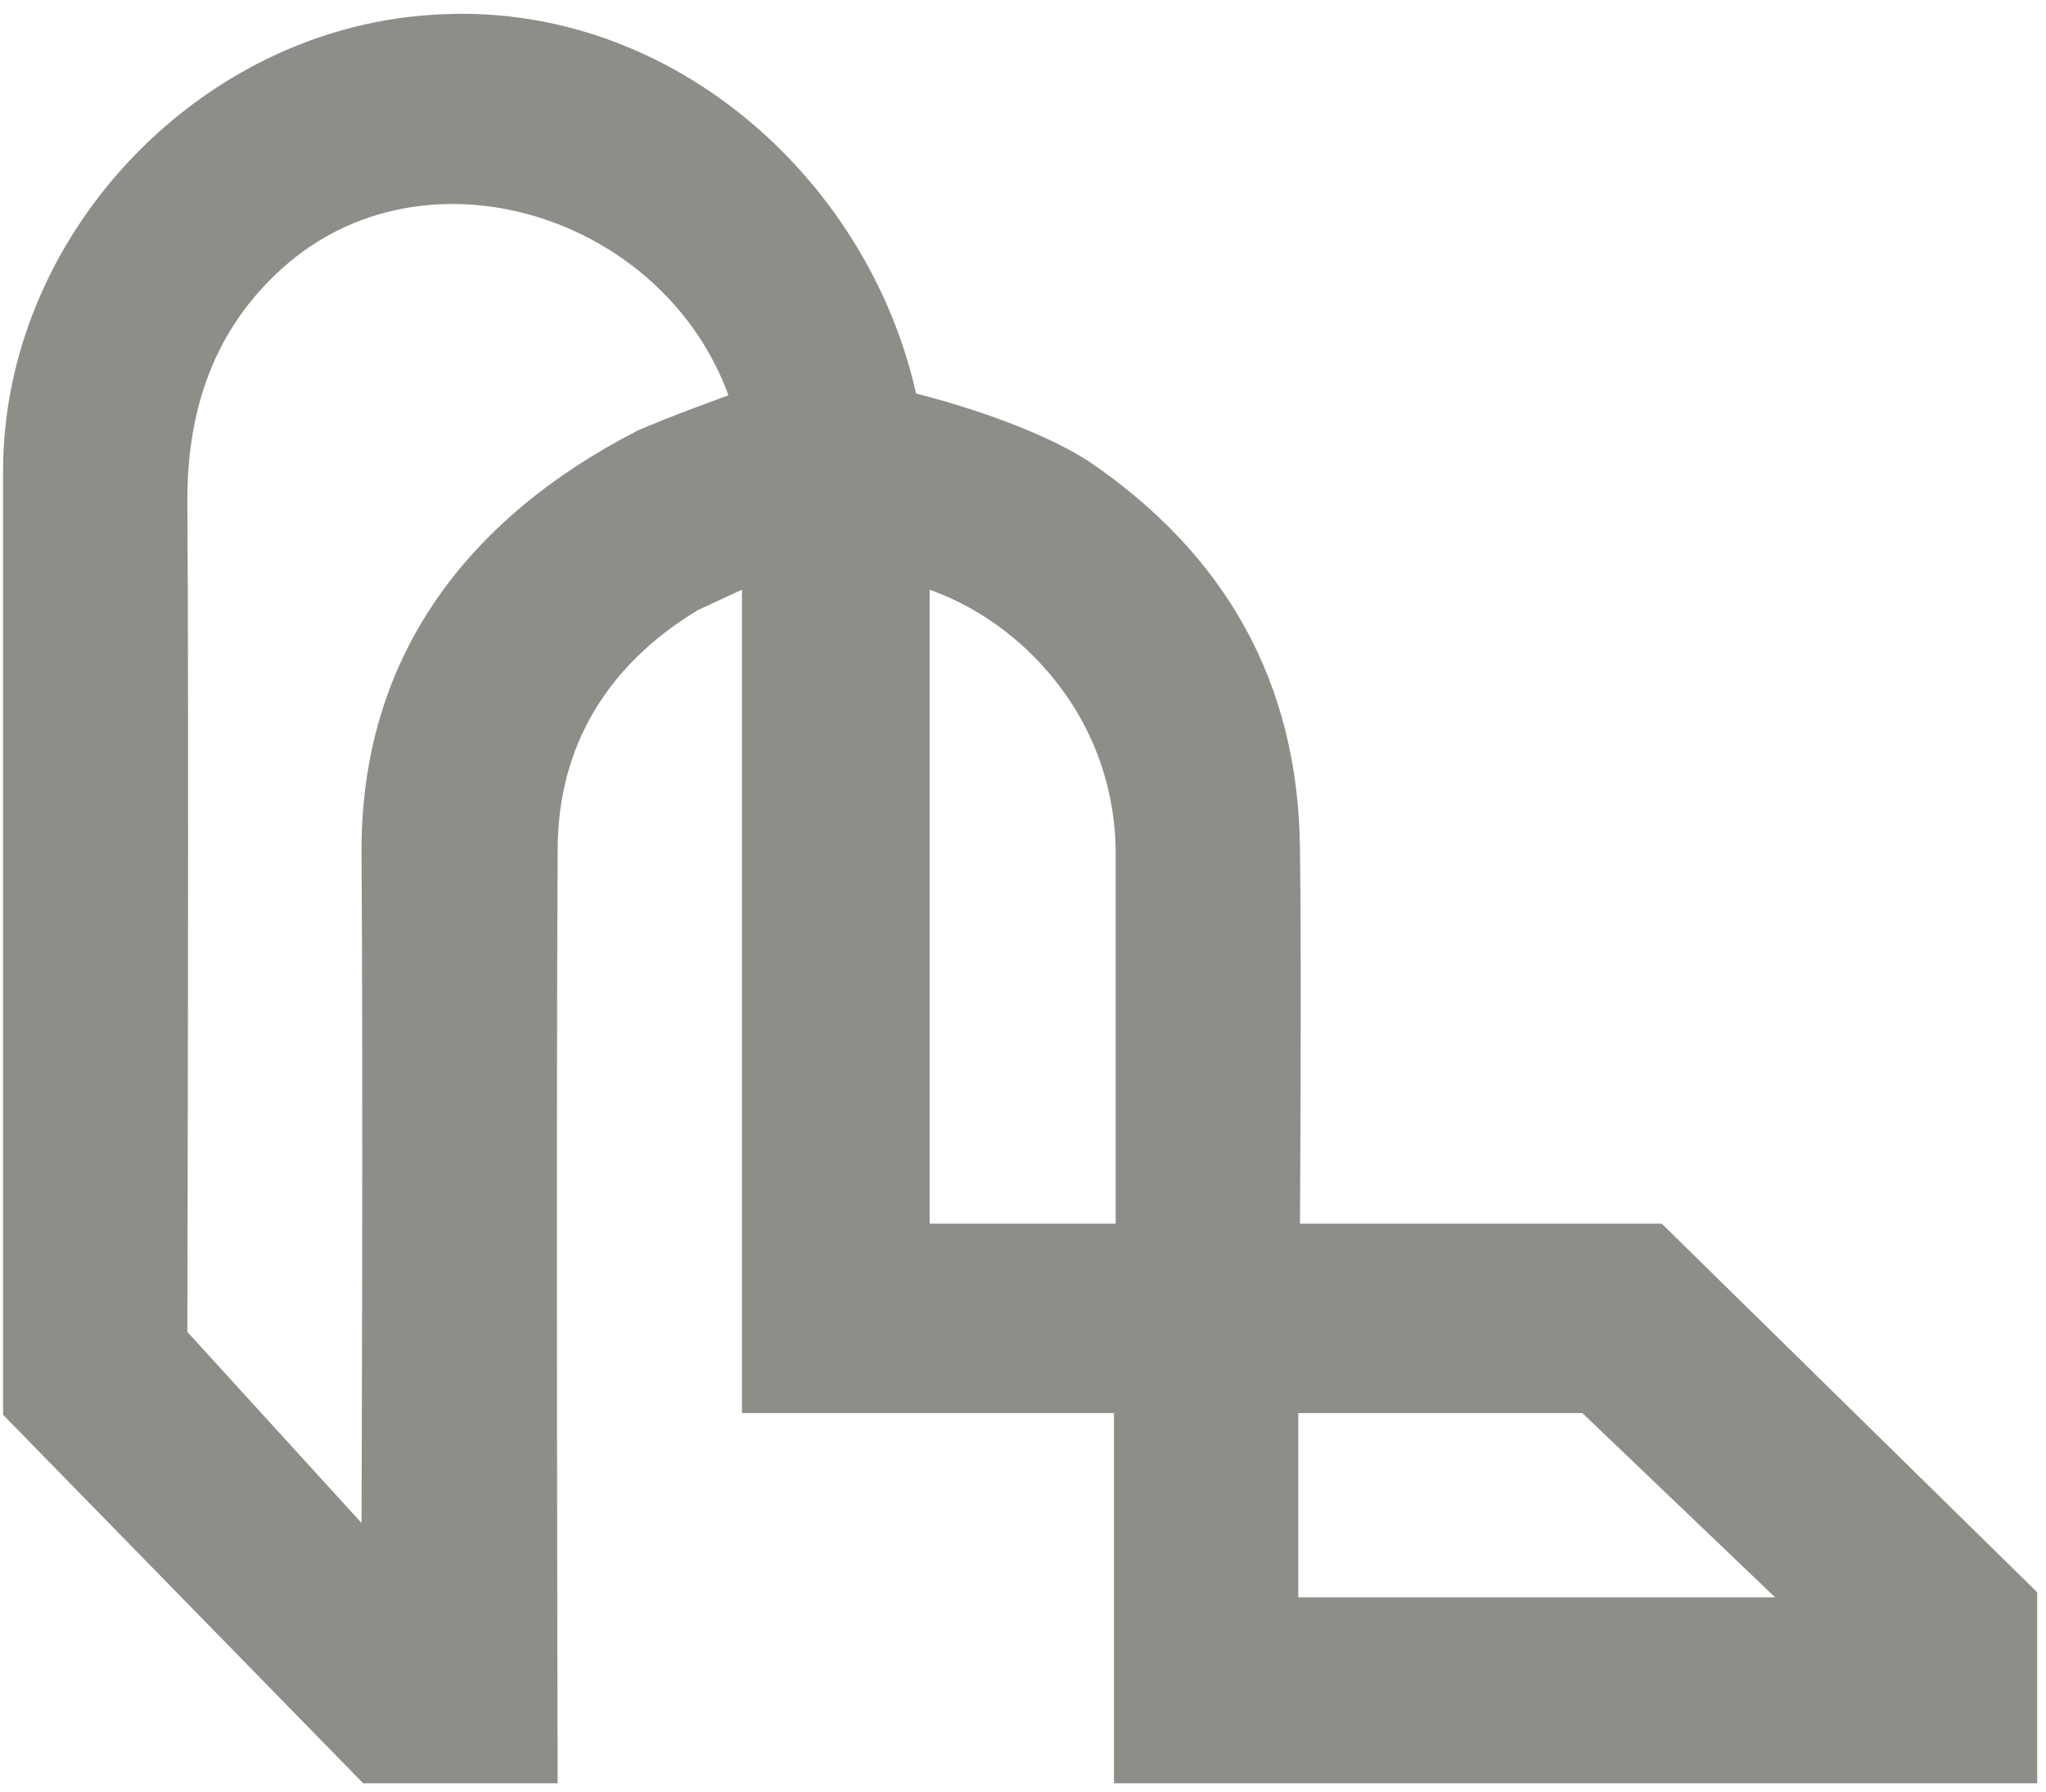 <svg width="121" height="106" viewBox="0 0 121 106" fill="none" xmlns="http://www.w3.org/2000/svg">
<path d="M120.48 94.182V105.482H65.88V83.582H43.88V34.882C42.98 35.282 42.18 35.682 41.28 36.082C35.98 39.282 32.98 44.082 32.98 50.282C32.88 68.082 32.98 105.482 32.98 105.482H21.48L0.18 83.682L0.18 27.882C0.18 13.982 11.68 1.782 25.48 0.882C39.38 -0.118 51.28 10.382 54.18 23.282C54.18 23.282 60.48 24.782 64.38 27.282C72.48 32.782 76.78 40.382 76.88 50.182C76.98 57.082 76.88 72.382 76.88 72.382H98.28L120.48 94.182V94.182ZM43.08 23.382C39.18 12.682 25.08 8.282 16.68 15.882C12.68 19.482 11.08 24.182 11.08 29.582C11.18 41.682 11.08 78.782 11.08 78.782L21.38 90.082C21.38 90.682 21.48 64.282 21.38 50.282C21.38 38.882 27.58 30.682 37.68 25.482C39.48 24.682 43.08 23.382 43.08 23.382V23.382ZM54.98 34.882V72.382H65.98V50.482C65.98 46.682 64.68 42.982 62.18 39.982C60.28 37.682 57.78 35.882 54.98 34.882ZM104.98 94.482L93.58 83.582H76.78V94.482H104.98V94.482Z" fill="#8E8E89"/>
</svg>

